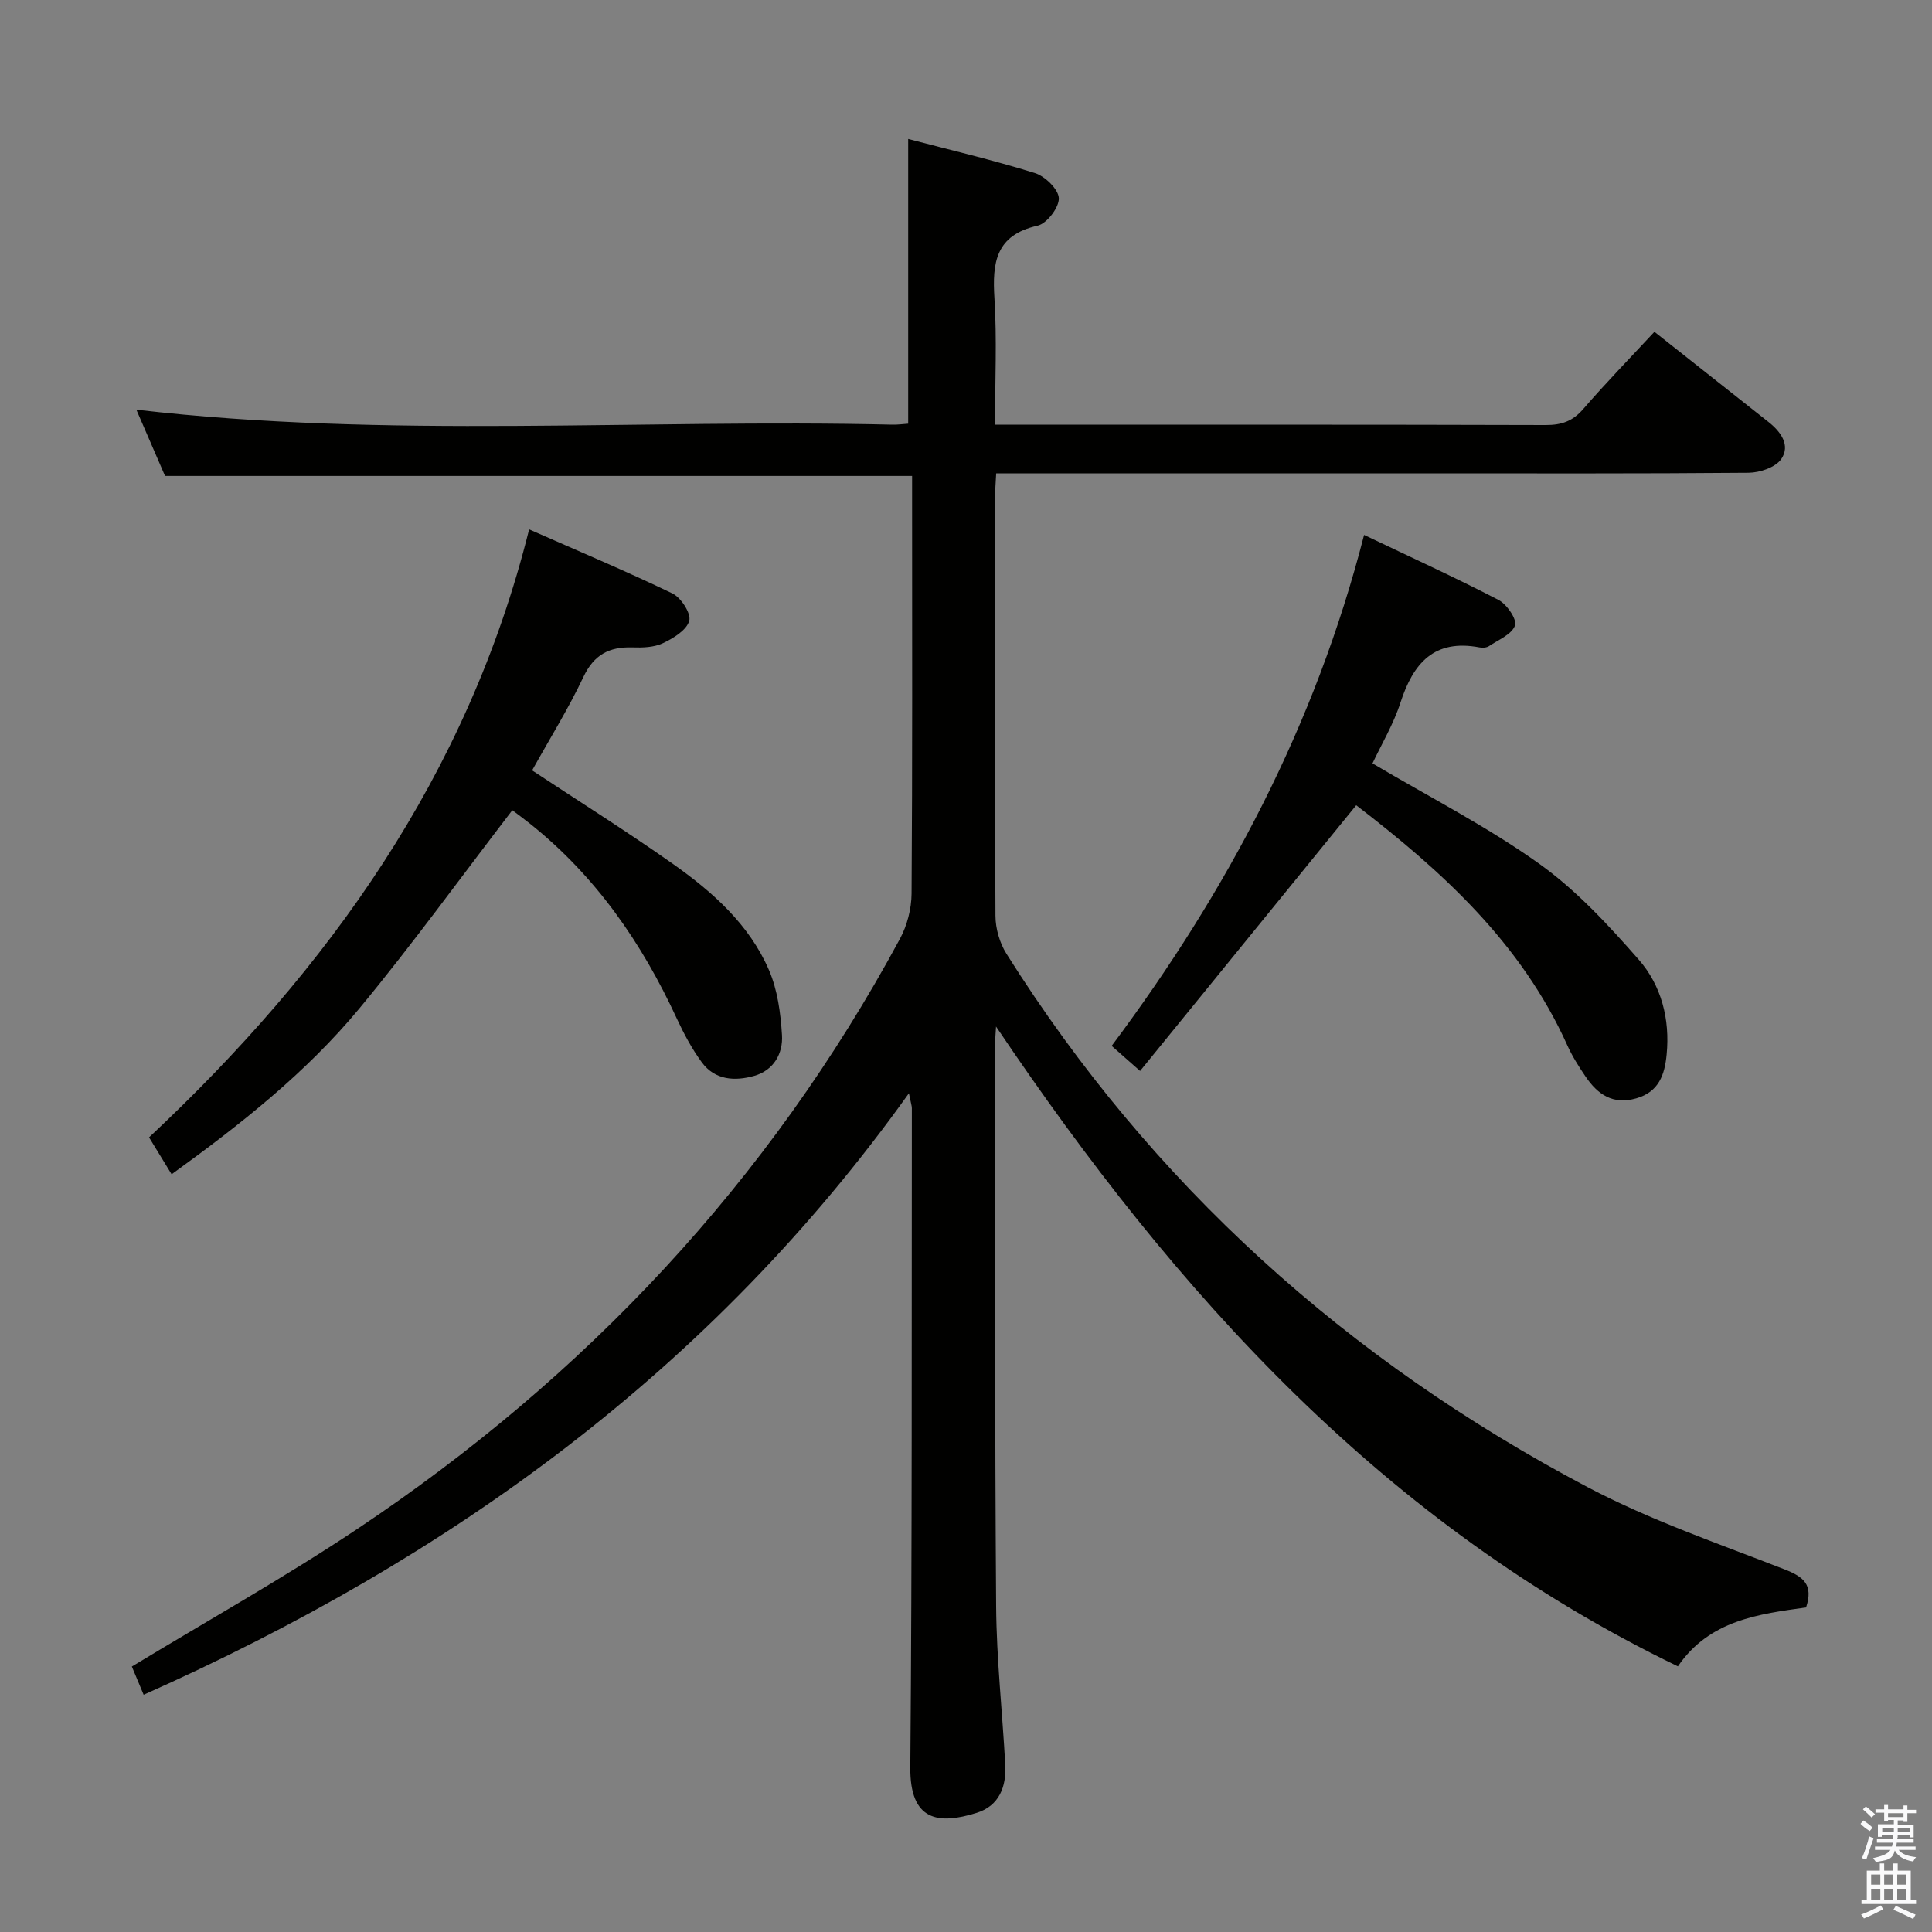 <svg enable-background="new 0 0 400 400" viewBox="0 0 400 400" xmlns="http://www.w3.org/2000/svg"><rect x="0" y="0" width="400" height="400" fill="#808080" stroke="none"/><path d="m385.2 377.6.6-.7c.6.4 1.3.9 1.9 1.5l-.6.7c-.8-.5-1.4-1-1.9-1.5zm.3 7.1c.6-1.4 1.1-2.9 1.5-4.5.3.1.6.3.9.4-.5 1.4-1 2.9-1.5 4.4zm.2-10.1.6-.6c.7.5 1.3 1.1 1.9 1.6l-.7.7c-.6-.6-1.2-1.2-1.8-1.7zm8.4-.8h.8v.9h1.8v.7h-1.8v1.8h-.8v-.3h-1.2v.9h3.3v2.6h-.8v-.4h-2.5c0 .3 0 .6-.1.8h3.4v.7h-3.5c0 .3-.1.6-.1.8h4v.7h-3.5c.7.9 1.9 1.3 3.6 1.5-.2.2-.4.5-.6.9-1.9-.3-3.2-1.1-3.8-2.3-.5 2.1-1.8 2-3.9 2.4-.2-.3-.4-.5-.6-.8 1.9-.4 3.1-.9 3.6-1.7h-3.2v-.7h3.5c.1-.2.1-.5.2-.8h-3.3v-.7h3.4c0-.2 0-.5 0-.8h-2.4v.3h-.8v-2.6h3.3v-.9h-1.2v.3h-.8v-1.8h-1.8v-.7h1.8v-.9h.8v.9h3.2zm-4.4 5.5h2.4c0-.3 0-.6 0-.9h-2.4zm1.2-3.1h3.2v-.8h-3.2zm4.4 2.2h-2.4v.9h2.5v-.9z" fill="#fafafb"/><path d="m389.2 385.8h.9v1.5h1.9v-1.5h.9v1.5h2.7v6h1.1v.9h-11.3v-.9h1.1v-6h2.7zm.2 8.7.5.8c-1.2.6-2.5 1.3-4 1.9-.2-.3-.3-.6-.6-.8 1.6-.6 3-1.3 4.1-1.9zm-2-4.3h1.9v-2.1h-1.9zm0 3.1h1.9v-2.2h-1.9zm2.7-3.1h1.9v-2.1h-1.9zm0 3.1h1.9v-2.2h-1.9zm2.4 1.3c1.4.6 2.7 1.2 4.1 1.8l-.5.9c-1.5-.7-2.8-1.4-4.1-1.9zm2.2-6.5h-1.9v2.1h1.9zm-1.9 5.2h1.9v-2.2h-1.9z" fill="#fafafb"/><g fill="#010100"><path d="m29.74 350.88c-1.02-2.43-1.83-4.38-2.44-5.84 15.68-9.52 31.51-18.38 46.57-28.42 47.35-31.57 85.3-71.99 112.44-122.22 1.5-2.77 2.4-6.23 2.42-9.38.19-26.99.11-53.99.11-80.99 0-1.8 0-3.61 0-5.49-51.66 0-102.88 0-154.67 0-1.87-4.32-3.96-9.16-5.94-13.72 52.06 6.05 104.33 1.88 156.47 3.1 1.14.03 2.29-.13 3.33-.2 0-19.54 0-38.9 0-58.95 8.5 2.23 17.46 4.33 26.23 7.06 2.11.66 4.89 3.36 4.96 5.21.07 1.92-2.49 5.26-4.41 5.69-8.7 1.95-9.39 7.68-8.92 15.04.53 8.45.12 16.96.12 26.16h5.55c36.16 0 72.32-.04 108.48.07 3.25.01 5.57-.79 7.74-3.3 4.67-5.4 9.66-10.52 14.75-16 7.99 6.31 15.81 12.49 23.62 18.67 2.55 2.01 4.59 4.82 2.64 7.67-1.18 1.72-4.43 2.82-6.76 2.84-22.66.2-45.32.12-67.98.12-27.33 0-54.66 0-81.99 0-1.81 0-3.62 0-5.81 0-.09 1.91-.24 3.52-.24 5.12-.01 28.83-.07 57.66.09 86.49.01 2.64.87 5.62 2.27 7.85 30.05 47.74 70.62 84.2 120.31 110.43 12.98 6.85 27.06 11.67 40.79 17.03 3.9 1.52 6.02 3.14 4.46 7.88-9.77 1.38-19.99 2.6-26.54 12.2-60.65-29.29-103.78-76.91-141.17-132.47-.13 2.24-.23 3.15-.23 4.06.05 38.66-.03 77.32.25 115.98.08 10.96 1.3 21.91 1.89 32.86.24 4.54-1.3 8.46-5.91 9.9-7.95 2.49-13.85 1.7-13.75-9.42.39-45.49.26-90.98.32-136.47 0-.46-.17-.92-.61-3.09-40.98 57.38-95.12 96.33-158.44 124.53z"/><path d="m109.55 109.6c10.05 4.43 19.98 8.6 29.67 13.27 1.78.86 3.9 4.15 3.48 5.65-.53 1.94-3.28 3.62-5.44 4.64-1.85.88-4.23.95-6.35.88-4.8-.15-7.95 1.52-10.13 6.13-3.11 6.58-6.98 12.8-10.61 19.33 9.83 6.5 19.68 12.68 29.17 19.38 8.2 5.79 15.78 12.52 19.86 21.95 1.78 4.12 2.42 8.91 2.7 13.46.24 3.82-1.7 7.3-5.73 8.45-4.01 1.14-8.15.91-10.87-2.8-2.04-2.78-3.71-5.9-5.17-9.05-7.21-15.62-16.76-29.46-30.32-40.29-1.29-1.03-2.63-2.01-3.74-2.85-10.59 13.79-20.67 27.75-31.62 40.98-11.08 13.38-24.71 24.12-38.92 34.39-1.6-2.62-3.06-5.01-4.67-7.64 37.18-34.86 66-74.96 78.69-125.88z"/><path d="m236.04 221.73c-2.56-2.25-4.02-3.55-5.88-5.19 23.83-31.89 42.14-66.29 52.26-105.79 9.72 4.64 18.89 8.82 27.83 13.46 1.72.89 3.86 4.03 3.41 5.29-.65 1.84-3.43 2.96-5.38 4.27-.49.33-1.33.39-1.95.27-9.4-1.79-13.74 3.26-16.38 11.43-1.46 4.51-3.96 8.69-5.79 12.58 11.79 6.98 23.68 13.06 34.43 20.72 7.73 5.5 14.4 12.73 20.7 19.92 4.68 5.34 6.48 12.32 5.77 19.62-.4 4.15-1.57 7.73-6.28 9.09-4.87 1.4-8.01-.83-10.52-4.53-1.4-2.06-2.75-4.2-3.77-6.46-9.55-21.23-26.13-36.21-43.7-49.69-14.83 18.21-29.57 36.33-44.75 55.01z"/></g></svg>